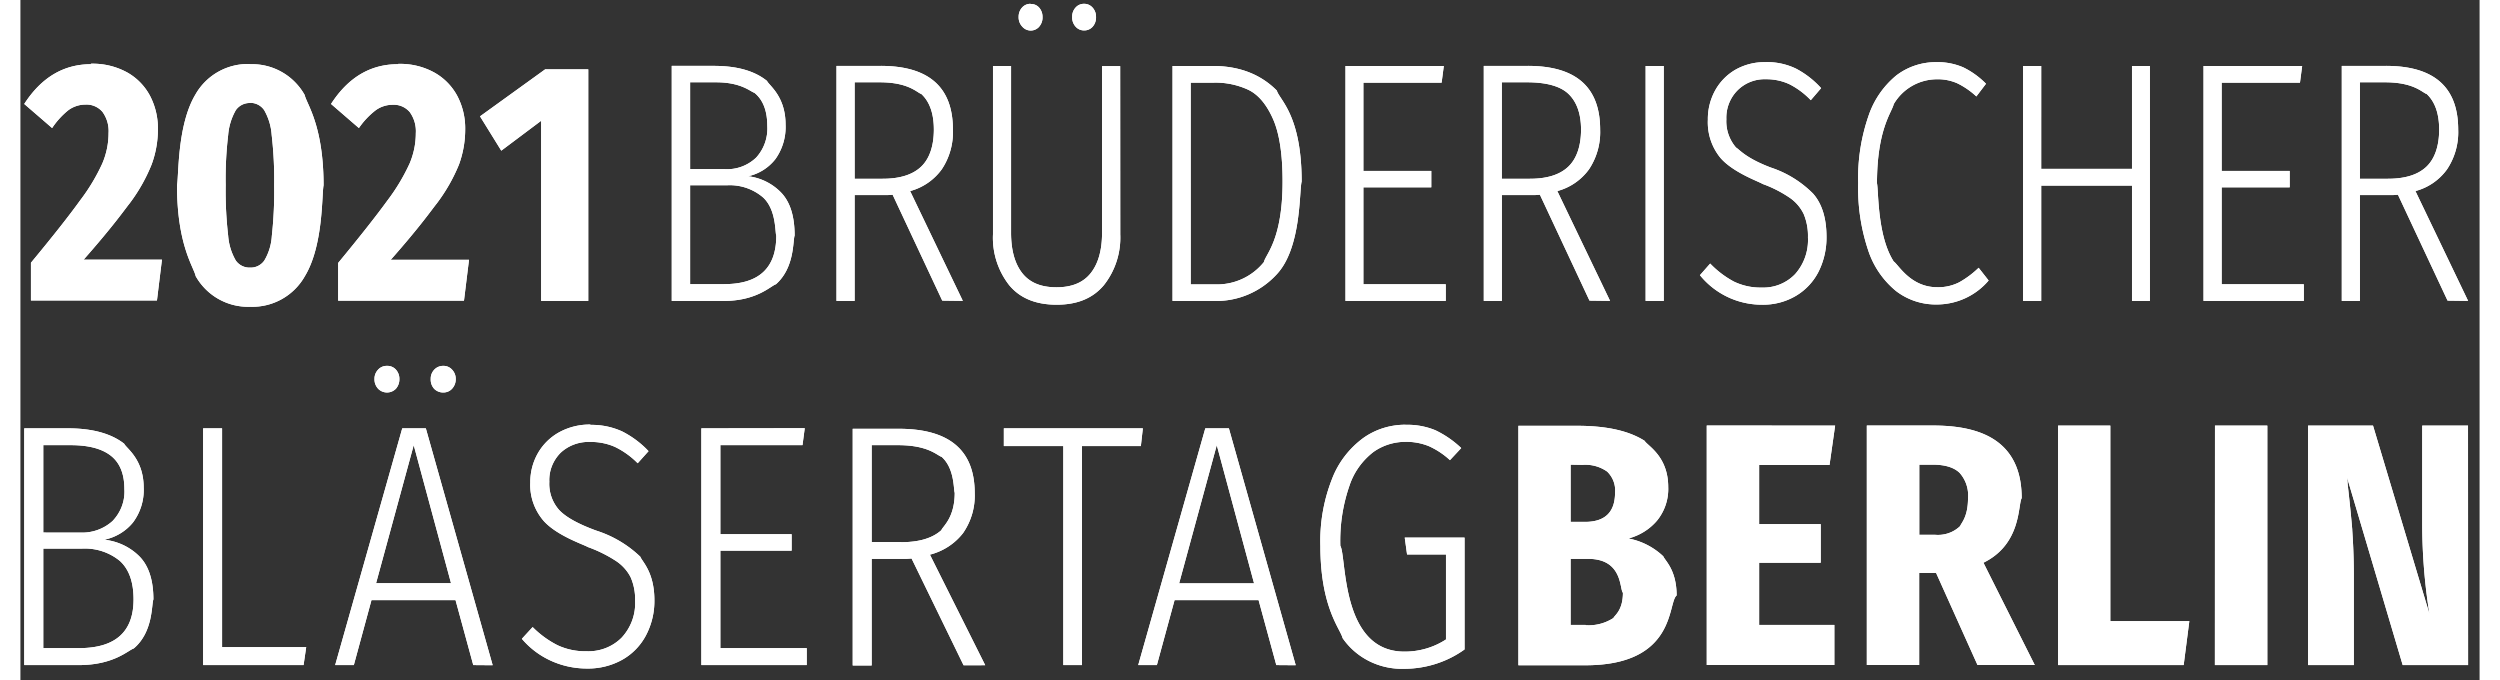<svg xmlns="http://www.w3.org/2000/svg" xmlns:xlink="http://www.w3.org/1999/xlink"
     viewBox="-0.711 -1.001 643.414 177.998" width="639.41" height="174">
    <rect x="-0.711" y="-1.001" width="643.414" height="177.998" fill="#333333" stroke="none"/>
    <defs>
        <path d="M627.7 110.35v25.87c.01 7.83.64 15.66 1.89 23.4-.99-3.28-5.91-19.7-14.77-49.27h-16.99v62.66h11.97v-23.32c0-6.98-.38-11.03-.42-12.25-.3-3.53-.7-7.46-1.2-11.81-.01-.6-.07-1.2-.18-1.8.98 3.28 5.84 19.67 14.59 49.18h17.11l-.02-62.66H627.7zm-40.53 62.66v-62.66h-13.7l-.02 62.66h13.72zm-54.75 0h32.86l1.48-11.49h-20.67v-51.17h-13.67v62.66zm-32.8-52.44c3.19 0 5.54.71 7.02 2.13a8.832 8.832 0 012.22 6.64c0 4.98-1.84 6.56-2.05 7.29-1.7 1.66-4.09 2.5-6.51 2.3h-4.19v-18.36h3.51zm26.7 52.42c-8.06-16.05-12.54-24.98-13.43-26.76 10.01-4.89 9-15.21 10.01-16.9 0-6.34-1.91-11.07-5.73-14.24-3.83-3.18-9.62-4.75-17.38-4.75h-17.41v62.65h13.7v-24.08h4.43l10.83 24.08h14.98zm-85.82 0h33.39v-10.48h-19.68v-16.27h16.11v-10.11h-16.11v-15.46h18.41l1.47-10.32-33.59-.01v62.65zm-31.68-10.48h-3.94v-17.29h4.62c9.07 0 8.16 7.97 9.07 8.86 0 4.71-2.24 5.94-2.48 6.61a11.892 11.892 0 01-7.27 1.89m5.64-40.18c1.48 1.45 2.23 3.44 2.05 5.47 0 5.12-2.61 7.68-7.87 7.68h-3.76v-14.98c1.64.03 2.67.05 3.08.06 2.32-.19 4.63.44 6.5 1.77zm5.55 17.49c2.93-.78 5.53-2.4 7.46-4.65 2.04-2.51 3.08-5.63 2.95-8.82 0-8.15-5.54-10.86-6.16-12.07-4.1-2.62-9.94-3.93-17.54-3.94h-15.5v62.65h17.52c23.88 0 21.49-16.43 23.88-18.26 0-6.77-3.12-9.19-3.47-10.22-2.5-2.39-5.67-4.02-9.12-4.69m-58.37-29.76c-3.98-.01-7.85 1.21-11.03 3.48-3.7 2.73-6.52 6.41-8.14 10.62a44.146 44.146 0 00-3.08 17.62c0 16.11 5.23 21.68 5.81 24.09 3.58 5.23 9.73 8.27 16.23 8.04 5.66-.03 11.16-1.81 15.68-5.06v-29.27h-15.65l.61 4.42h10.18v22.24c-3.2 2.09-7 3.2-10.88 3.18-16.76 0-15.08-24.92-16.76-27.68-.17-5.35.64-10.69 2.4-15.77 1.14-3.45 3.31-6.5 6.24-8.77 2.42-1.73 5.36-2.67 8.39-2.67 2.11-.04 4.21.35 6.16 1.14 2.02.92 3.88 2.15 5.49 3.65.29-.31 2.66-2.84 2.95-3.16a26.193 26.193 0 00-6.76-4.66c-2.46-1.01-5.12-1.5-7.8-1.42m-39.64 41.48h-19.61l9.85-36.16 9.76 36.16zm-6.59-40.56h-6.17l-17.55 61.94h4.88l4.63-17h21.98l4.64 17 5.08.04-17.49-61.98zm-58.88 4.63h15.56v57.31h4.89V115.7h15.4l.52-4.63h-36.37v4.63zm-26.89 25.13h-7.69v-25.36h6.94c7.96 0 10.23 2.75 11.37 3.06 3.41 3.06 3.08 8.47 3.42 9.41 0 6.59-3.15 8.79-3.49 9.77-2.34 2.11-5.85 3.16-10.55 3.15m7.55 3.26c3.48-.89 6.54-2.89 8.68-5.66 2.13-3.09 3.19-6.75 3.04-10.45 0-11.2-6.62-16.81-19.85-16.82h-12.07v61.93h4.96v-27.9h9.07l1.37-.1 13.61 27.94 5.66-.01c-9.01-18-13.83-27.64-14.47-28.93zm-59.8 28.89h27.57v-4.43h-22.6v-25.51h18.65v-4.31h-18.65v-23.29h21.49l.59-4.44-27.05.04v61.94zm-29.02-62.93c-2.84-.04-5.65.65-8.13 1.99a14.437 14.437 0 00-5.6 5.47 15.265 15.265 0 00-2.01 7.74c-.17 3.64 1.09 7.22 3.52 10.03 3.48 3.86 10.39 6.14 11.55 6.82 2.6.93 5.08 2.16 7.38 3.66 1.63 1.08 2.94 2.54 3.81 4.25.84 1.95 1.24 4.05 1.16 6.15.19 3.53-1.07 6.99-3.51 9.64-2.38 2.4-5.72 3.7-9.17 3.57-2.63.06-5.25-.48-7.62-1.59a25.196 25.196 0 01-6.5-4.74c-.28.3-2.54 2.76-2.82 3.07 4.17 4.93 10.42 7.78 17.03 7.77 3.25.06 6.45-.74 9.26-2.31a15.74 15.74 0 006.2-6.41 19.19 19.19 0 002.18-9.17c0-7.42-3.31-10.2-3.67-11.34-3.25-3.12-7.2-5.47-11.56-6.86-4.64-1.69-7.83-3.46-9.6-5.29a10.291 10.291 0 01-2.66-7.47c-.13-2.81.93-5.55 2.95-7.59 2.08-1.94 4.91-2.97 7.8-2.84 2.23-.03 4.44.42 6.47 1.32 2.21 1.08 4.2 2.52 5.9 4.25.28-.31 2.55-2.84 2.84-3.16-1.97-2.09-4.3-3.84-6.9-5.16a19.177 19.177 0 00-8.35-1.71m-38.41-15.44c-.91-.03-1.79.34-2.4.99-.63.67-.96 1.54-.93 2.44-.05.92.26 1.83.88 2.54.62.64 1.49 1.01 2.41.99.88.01 1.73-.35 2.3-.99.64-.7.98-1.61.95-2.54.02-.9-.32-1.77-.95-2.44a3.004 3.004 0 00-2.3-.99m-14.76 0a3.02 3.02 0 00-2.3.99c-.63.67-.97 1.54-.94 2.44-.04.93.3 1.84.94 2.54 1.17 1.23 3.16 1.33 4.44.21.08-.07.16-.14.23-.21.61-.72.93-1.62.9-2.54.02-.89-.3-1.76-.9-2.44a3.003 3.003 0 00-2.37-.99m16.78 56.86H92.34l9.85-36.12 9.76 36.12zm-6.59-40.52h-6.17l-17.55 61.94h4.88l4.62-17h21.99l4.64 17 5.08.04-17.49-61.98zm-58.27 61.94h26.28l.69-4.7H52.05v-57.24h-4.96v61.94zm-32.55-4.43H5.27v-26.04h10c3.67-.22 7.28.94 10.07 3.25 2.36 2.17 3.55 5.51 3.55 10.03 0 8.51-4.76 12.76-14.3 12.76m8.34-50.36c2.36 1.84 3.56 4.75 3.56 8.73.2 3.07-.92 6.09-3.09 8.36-2.31 2.1-5.41 3.2-8.59 3.03H5.27v-22.87h7.19c4.61 0 8.11.91 10.47 2.75zm-1.83 22.02c3.04-.6 5.76-2.22 7.66-4.57 1.96-2.65 2.93-5.85 2.78-9.09 0-7.51-4.59-10.33-5.1-11.48-3.39-2.65-8.23-3.99-14.5-4.03H.29v61.94h14.25c9.26 0 12.96-3.91 14.4-4.35 5.14-4.35 4.62-11.55 5.14-12.84 0-4.93-1.18-8.64-3.52-11.11-2.47-2.54-5.81-4.14-9.42-4.51"
              id="a"/>
        <path d="M627.7 110.35v25.87c.01 7.83.64 15.66 1.89 23.4-.99-3.28-5.91-19.7-14.77-49.27h-16.99v62.66h11.97v-23.32c0-6.98-.38-11.03-.42-12.25-.3-3.53-.7-7.46-1.2-11.81-.01-.6-.07-1.2-.18-1.8.98 3.28 5.84 19.67 14.59 49.18h17.11l-.02-62.66H627.7zm-40.53 62.66v-62.66h-13.7l-.02 62.66h13.72zm-54.75 0h32.86l1.48-11.49h-20.67v-51.17h-13.67v62.66zm-32.8-52.44c3.19 0 5.54.71 7.02 2.13a8.832 8.832 0 012.22 6.64c0 4.98-1.84 6.56-2.05 7.29-1.7 1.66-4.09 2.5-6.51 2.3h-4.19v-18.36h3.51zm26.7 52.42c-8.06-16.05-12.54-24.98-13.43-26.76 10.01-4.89 9-15.21 10.01-16.9 0-6.34-1.91-11.07-5.73-14.24-3.83-3.18-9.62-4.75-17.38-4.75h-17.41v62.65h13.7v-24.08h4.43l10.83 24.08h14.98zm-85.82 0h33.39v-10.48h-19.68v-16.27h16.11v-10.11h-16.11v-15.46h18.41l1.47-10.32-33.59-.01v62.65zm-31.68-10.48h-3.94v-17.29h4.62c9.07 0 8.16 7.97 9.07 8.86 0 4.71-2.24 5.94-2.48 6.61a11.892 11.892 0 01-7.27 1.89m5.64-40.18c1.48 1.45 2.23 3.44 2.05 5.47 0 5.12-2.61 7.68-7.87 7.68h-3.76v-14.98c1.64.03 2.67.05 3.08.06 2.32-.19 4.63.44 6.5 1.77zm5.55 17.49c2.93-.78 5.53-2.4 7.46-4.65 2.04-2.51 3.08-5.63 2.95-8.82 0-8.15-5.54-10.86-6.16-12.07-4.1-2.62-9.94-3.93-17.54-3.94h-15.5v62.65h17.52c23.88 0 21.49-16.43 23.88-18.26 0-6.77-3.12-9.19-3.47-10.22-2.5-2.39-5.67-4.02-9.12-4.69m-58.37-29.76c-3.98-.01-7.85 1.21-11.03 3.48-3.7 2.73-6.52 6.41-8.14 10.62a44.146 44.146 0 00-3.08 17.62c0 16.11 5.23 21.68 5.81 24.09 3.58 5.23 9.73 8.27 16.23 8.04 5.66-.03 11.16-1.81 15.68-5.06v-29.27h-15.65l.61 4.42h10.18v22.24c-3.2 2.09-7 3.2-10.88 3.18-16.76 0-15.08-24.92-16.76-27.68-.17-5.35.64-10.69 2.4-15.77 1.14-3.45 3.31-6.5 6.24-8.77 2.42-1.73 5.36-2.67 8.39-2.67 2.11-.04 4.21.35 6.16 1.14 2.02.92 3.88 2.15 5.49 3.65.29-.31 2.66-2.84 2.95-3.16a26.193 26.193 0 00-6.76-4.66c-2.46-1.01-5.12-1.5-7.8-1.42m-39.64 41.48h-19.61l9.85-36.16 9.76 36.16zm-6.59-40.56h-6.17l-17.55 61.94h4.88l4.63-17h21.98l4.64 17 5.08.04-17.49-61.98zm-58.88 4.63h15.56v57.31h4.89V115.7h15.4l.52-4.63h-36.37v4.63zm-26.89 25.13h-7.69v-25.36h6.94c7.96 0 10.23 2.75 11.37 3.06 3.41 3.06 3.08 8.47 3.42 9.41 0 6.59-3.15 8.79-3.49 9.77-2.34 2.11-5.85 3.16-10.55 3.15m7.55 3.26c3.48-.89 6.54-2.89 8.68-5.66 2.13-3.09 3.19-6.75 3.04-10.45 0-11.2-6.62-16.81-19.85-16.82h-12.07v61.93h4.96v-27.9h9.07l1.37-.1 13.61 27.94 5.66-.01c-9.01-18-13.83-27.64-14.47-28.93zm-59.8 28.89h27.57v-4.43h-22.6v-25.51h18.65v-4.31h-18.65v-23.29h21.49l.59-4.44-27.05.04v61.94zm-29.02-62.93c-2.84-.04-5.65.65-8.13 1.99a14.437 14.437 0 00-5.6 5.47 15.265 15.265 0 00-2.01 7.74c-.17 3.64 1.09 7.22 3.52 10.03 3.48 3.86 10.39 6.14 11.55 6.82 2.6.93 5.08 2.16 7.38 3.66 1.63 1.08 2.94 2.54 3.81 4.25.84 1.95 1.24 4.05 1.16 6.15.19 3.53-1.07 6.99-3.51 9.64-2.38 2.4-5.72 3.7-9.17 3.57-2.63.06-5.25-.48-7.62-1.59a25.196 25.196 0 01-6.5-4.74c-.28.3-2.54 2.76-2.82 3.07 4.17 4.93 10.42 7.78 17.03 7.77 3.25.06 6.45-.74 9.26-2.31a15.74 15.74 0 006.2-6.41 19.19 19.19 0 002.18-9.17c0-7.42-3.31-10.2-3.67-11.34-3.25-3.12-7.2-5.47-11.56-6.86-4.64-1.69-7.83-3.46-9.6-5.29a10.291 10.291 0 01-2.66-7.47c-.13-2.81.93-5.55 2.95-7.59 2.08-1.94 4.91-2.97 7.8-2.84 2.23-.03 4.44.42 6.47 1.32 2.21 1.08 4.2 2.52 5.9 4.25.28-.31 2.55-2.84 2.84-3.16-1.97-2.09-4.3-3.84-6.9-5.16a19.177 19.177 0 00-8.35-1.71m-38.41-15.44c-.91-.03-1.79.34-2.4.99-.63.67-.96 1.54-.93 2.44-.05.92.26 1.83.88 2.54.62.64 1.49 1.01 2.41.99.88.01 1.73-.35 2.3-.99.64-.7.98-1.61.95-2.54.02-.9-.32-1.77-.95-2.44a3.004 3.004 0 00-2.3-.99m-14.76 0a3.02 3.02 0 00-2.3.99c-.63.67-.97 1.54-.94 2.44-.04.93.3 1.84.94 2.54 1.17 1.23 3.16 1.33 4.44.21.08-.07.16-.14.23-.21.61-.72.93-1.62.9-2.54.02-.89-.3-1.76-.9-2.44a3.003 3.003 0 00-2.37-.99m16.78 56.86H92.34l9.85-36.12 9.76 36.12zm-6.59-40.52h-6.17l-17.55 61.94h4.88l4.62-17h21.99l4.64 17 5.08.04-17.49-61.98zm-58.27 61.94h26.28l.69-4.7H52.05v-57.24h-4.96v61.94zm-32.55-4.43H5.27v-26.04h10c3.67-.22 7.28.94 10.07 3.25 2.36 2.17 3.55 5.51 3.55 10.03 0 8.51-4.76 12.76-14.3 12.76m8.34-50.36c2.36 1.84 3.56 4.75 3.56 8.73.2 3.07-.92 6.09-3.09 8.36-2.31 2.1-5.41 3.2-8.59 3.03H5.27v-22.87h7.19c4.61 0 8.11.91 10.47 2.75zm-1.83 22.02c3.04-.6 5.76-2.22 7.66-4.57 1.96-2.65 2.93-5.85 2.78-9.09 0-7.51-4.59-10.33-5.1-11.48-3.39-2.65-8.23-3.99-14.5-4.03H.29v61.94h14.25c9.26 0 12.96-3.91 14.4-4.35 5.14-4.35 4.62-11.55 5.14-12.84 0-4.93-1.18-8.64-3.52-11.11-2.47-2.54-5.81-4.14-9.42-4.51"
              id="b"/>
        <path d="M618.68 45.78h-7.29V20.53h6.62c7.58 0 9.77 2.76 10.86 3.06 2.17 2.03 3.26 5.15 3.26 9.33 0 4.19-1.12 7.61-3.35 9.71-2.23 2.1-5.58 3.14-10.04 3.14m7.18 3.22c3.34-.89 6.26-2.9 8.27-5.69 2.04-3.06 3.07-6.7 2.92-10.38 0-11.13-6.31-16.69-18.94-16.68h-11.52v61.5h4.74v-27.7h8.66l1.3-.09 12.98 27.7 5.37.07c-8.57-17.87-13.17-27.45-13.78-28.73zm-55.44 28.75h26.24v-4.37h-21.5V48.01h17.8v-4.29h-17.8V20.63h20.49l.57-4.36-25.8-.01v61.48zm-14.04-61.48h-4.68v26.93h-23.75V16.26h-4.74v61.48h4.74V47.56h23.75v30.18h4.68V16.26zm-55.9-1c-3.78-.02-7.46 1.2-10.45 3.49a23.252 23.252 0 00-7.29 10.64 49.81 49.81 0 00-2.68 17.5c-.16 5.95.72 11.89 2.6 17.55a23.02 23.02 0 007.29 10.69c3.04 2.34 6.78 3.58 10.62 3.53 5.24.01 10.22-2.27 13.62-6.27-.26-.33-2.35-2.99-2.61-3.33a24.394 24.394 0 01-5.05 3.78c-1.8.92-3.81 1.37-5.83 1.31-7.01 0-10.21-6.06-11.34-6.73-4.33-6.74-3.94-18.44-4.38-20.47 0-14.19 3.94-18.63 4.38-20.7 2.35-4.03 6.67-6.51 11.34-6.51 1.84-.04 3.67.33 5.35 1.08 1.8.89 3.46 2.04 4.93 3.41l2.52-3.32a21.808 21.808 0 00-5.91-4.27c-2.25-.97-4.69-1.44-7.14-1.38m-44.71 0c-2.72-.04-5.4.64-7.76 1.96a14.166 14.166 0 00-5.34 5.44c-1.29 2.35-1.95 5-1.91 7.68a14.66 14.66 0 003.34 10.02c3.33 3.8 9.91 6.1 11.01 6.78 2.51.9 4.89 2.12 7.1 3.62a10.91 10.91 0 013.64 4.27c.79 1.93 1.17 4.01 1.1 6.1.18 3.51-1.02 6.94-3.34 9.57a11.52 11.52 0 01-8.75 3.54c-2.52.06-5.02-.48-7.29-1.57a24.74 24.74 0 01-6.2-4.71c-.27.3-2.41 2.74-2.68 3.04a20.83 20.83 0 0016.23 7.72c3.09.06 6.15-.72 8.82-2.28 2.56-1.5 4.64-3.71 5.98-6.35 1.41-2.83 2.12-5.96 2.08-9.12 0-4.89-1.18-8.67-3.51-11.31-3.09-3.1-6.86-5.44-11.02-6.81-6.64-2.51-8.23-4.72-9.14-5.25a10.516 10.516 0 01-2.53-7.42c-.11-2.8.94-5.53 2.91-7.53 1.96-1.96 4.66-3.02 7.43-2.92 2.12-.03 4.22.41 6.15 1.3 2.09 1.06 3.98 2.48 5.6 4.18.27-.31 2.43-2.83 2.7-3.15-1.88-2.08-4.1-3.81-6.58-5.11a17.509 17.509 0 00-7.96-1.7m-26.63 62.49V16.26h-4.74v61.48h4.74zm-35.08-31.96h-7.29V20.53h6.6c5.06 0 8.75 1.02 10.86 3.06 2.12 2.04 3.27 5.15 3.27 9.33 0 4.19-1.13 7.61-3.36 9.71-2.23 2.1-5.56 3.14-10.02 3.14m7.17 3.22c3.33-.89 6.26-2.9 8.29-5.69 2.04-3.07 3.06-6.7 2.92-10.38 0-11.13-6.32-16.69-18.95-16.68h-11.5v61.5h4.73v-27.7h8.65l1.31-.09 12.97 27.7 5.38.07c-8.59-17.87-13.19-27.45-13.8-28.73zm-55.42 28.75h26.23v-4.37h-21.55V48.01h17.77v-4.29h-17.77V20.63h20.47l.57-4.36-25.72-.01v61.48zm-25.39-55.23c2.59 1.26 4.72 3.79 6.41 7.58 1.69 3.79 2.52 9.28 2.52 16.39 0 15.27-4.41 18.99-4.9 21.1-3.07 3.8-7.75 5.96-12.64 5.83h-6.5V20.63c3.25 0 5.28-.01 6.09-.01 3.11-.07 6.2.58 9.02 1.89zm-9.66-6.25h-10.2v61.48h11.02c6.13.12 12.02-2.4 16.18-6.91 6.58-6.91 5.92-21.91 6.58-24.34 0-17.43-5.84-21.41-6.49-23.79-4.34-4.36-10.03-6.5-17.09-6.44M277.64 0c-.87-.03-1.71.33-2.28.98-.6.67-.92 1.54-.89 2.43-.05.94.27 1.85.89 2.55a2.92 2.92 0 002.28 1c.85 0 1.65-.36 2.21-1 .6-.7.91-1.62.86-2.55.02-.89-.31-1.77-.91-2.43-.56-.63-1.36-.99-2.2-.98m-14.04 0c-.84-.01-1.64.35-2.2.98-.6.66-.91 1.54-.9 2.43-.03.95.3 1.86.95 2.55a2.905 2.905 0 004.1.34c.13-.1.24-.21.34-.34.59-.7.9-1.59.86-2.5.02-.89-.28-1.76-.86-2.44a2.794 2.794 0 00-2.24-.97m18.68 16.25v43.58c0 4.49-.96 8-2.91 10.51-1.95 2.51-4.93 3.78-9.01 3.78s-7.03-1.24-8.98-3.73c-1.94-2.5-2.91-6.01-2.91-10.56V16.26h-4.73v44.06c-.22 4.79 1.29 9.51 4.24 13.29 2.83 3.41 6.96 5.11 12.41 5.11s9.5-1.7 12.36-5.11c2.98-3.77 4.5-8.49 4.29-13.29 0-5.87-.01-20.54-.02-44.02h-4.74zm-57.45 29.48h-7.29V20.53h6.61c7.59 0 9.77 2.76 10.85 3.06 2.18 2.03 3.27 5.15 3.27 9.33 0 4.19-1.12 7.61-3.35 9.71-2.23 2.1-5.58 3.14-10.04 3.14m7.18 3.22c3.33-.89 6.25-2.9 8.28-5.69 2.04-3.06 3.06-6.7 2.92-10.38 0-11.13-6.32-16.69-18.94-16.68h-11.52v61.5h4.74v-27.7h8.66l1.29-.09 12.98 27.7 5.38.07c-8.58-17.87-13.17-27.45-13.79-28.73zm-48.65 24.36h-8.91V47.48h9.56c3.5-.22 6.95.94 9.59 3.23 3.4 3.24 3.05 8.98 3.39 9.97 0 8.45-4.55 12.67-13.63 12.66m7.9-50.07c2.26 1.82 3.38 4.73 3.38 8.68.19 3.04-.86 6.03-2.92 8.29-2.2 2.1-5.17 3.19-8.2 3.02h-9.07V20.53h6.81c6.6 0 9 2.47 10 2.74zm-1.77 21.87c2.89-.6 5.48-2.21 7.29-4.54a14.43 14.43 0 002.64-9.02c0-7.45-4.37-10.26-4.85-11.4-3.25-2.63-7.86-3.94-13.84-3.94H169.7v61.5h13.54c8.75 0 12.35-3.94 13.72-4.37 4.96-4.38 4.4-11.47 4.89-12.75 0-4.91-1.11-8.58-3.36-11.05-2.35-2.51-5.53-4.1-8.97-4.48m-69.98-15.65l5.56 8.98 10.43-7.82v47.14h12.33v-60.6h-11.27l-17.05 12.3zM98.05 15.8c-7.18 0-13.01 3.46-17.49 10.4 4.37 3.78 6.8 5.88 7.29 6.3 1.2-1.76 2.68-3.33 4.37-4.64 1.3-.95 2.88-1.46 4.49-1.45 1.7-.09 3.34.62 4.45 1.92a8.525 8.525 0 011.58 5.53c0 2.73-.56 5.43-1.63 7.94a51.59 51.59 0 01-5.83 9.7c-2.82 3.89-7.1 9.32-12.86 16.3v9.87h32.92c.79-6.42 1.23-9.98 1.32-10.69H96.17c7.92-8.96 10.83-13.25 12.03-14.72 2.38-3.14 4.34-6.56 5.83-10.2a26.83 26.83 0 001.63-9.3c.04-2.99-.66-5.95-2.04-8.61a15.243 15.243 0 00-6-6.15c-2.9-1.6-6.18-2.38-9.5-2.28M59.43 25.91c1.46-.01 2.82.71 3.64 1.91 1.14 2 1.81 4.23 1.96 6.52.5 4.35.72 8.73.65 13.11.07 4.42-.13 8.85-.61 13.25-.13 2.28-.8 4.5-1.97 6.47a4.36 4.36 0 01-3.74 1.85c-1.48.05-2.87-.65-3.72-1.85a15.234 15.234 0 01-2-6.5c-.5-4.39-.72-8.8-.65-13.21-.08-4.37.14-8.75.65-13.11.18-2.29.86-4.52 2-6.52a4.387 4.387 0 013.72-1.88m0-10.19a15.768 15.768 0 00-14.29 7.98c-4.81 8.05-4.33 21.37-4.81 23.74 0 15.7 4.39 21.38 4.88 23.76 2.89 5.14 8.4 8.23 14.29 8.02 5.89.2 11.4-2.89 14.29-8.02 4.88-8.05 4.39-21.39 4.88-23.76 0-15.71-4.43-21.25-4.93-23.61a15.775 15.775 0 00-14.24-8.07m-41.65 0C10.6 15.8 4.77 19.26.29 26.2c4.38 3.78 6.81 5.88 7.29 6.3 1.17-1.77 2.61-3.35 4.26-4.68a7.57 7.57 0 014.48-1.46c1.7-.09 3.35.63 4.45 1.93a8.497 8.497 0 011.58 5.52c0 2.73-.56 5.44-1.63 7.95a50.552 50.552 0 01-5.83 9.7c-2.79 3.88-7.07 9.32-12.85 16.29v9.87h32.97c.78-6.41 1.22-9.97 1.31-10.68h-20.5c7.92-8.97 10.84-13.25 12.04-14.73 2.36-3.13 4.3-6.55 5.76-10.19 1.1-2.98 1.65-6.13 1.64-9.3.03-3-.67-5.96-2.05-8.62a15.156 15.156 0 00-5.99-6.15c-2.91-1.59-6.2-2.37-9.52-2.28"
              id="c"/>
        <path d="M618.68 45.78h-7.29V20.53h6.62c7.58 0 9.77 2.76 10.86 3.06 2.17 2.03 3.26 5.15 3.26 9.33 0 4.19-1.12 7.61-3.35 9.71-2.23 2.1-5.58 3.14-10.04 3.14m7.18 3.22c3.34-.89 6.26-2.9 8.27-5.69 2.04-3.06 3.07-6.7 2.92-10.38 0-11.13-6.31-16.69-18.94-16.68h-11.52v61.5h4.74v-27.7h8.66l1.3-.09 12.98 27.7 5.37.07c-8.57-17.87-13.17-27.45-13.78-28.73zm-55.44 28.75h26.24v-4.37h-21.5V48.01h17.8v-4.29h-17.8V20.63h20.49l.57-4.36-25.8-.01v61.48zm-14.04-61.48h-4.68v26.93h-23.75V16.26h-4.74v61.48h4.74V47.56h23.75v30.18h4.68V16.26zm-55.9-1c-3.78-.02-7.46 1.2-10.45 3.49a23.252 23.252 0 00-7.29 10.64 49.81 49.81 0 00-2.68 17.5c-.16 5.95.72 11.89 2.6 17.55a23.02 23.02 0 007.29 10.69c3.04 2.34 6.78 3.58 10.62 3.53 5.24.01 10.22-2.27 13.62-6.27-.26-.33-2.35-2.99-2.61-3.33a24.394 24.394 0 01-5.05 3.78c-1.8.92-3.81 1.37-5.83 1.31-7.01 0-10.21-6.06-11.34-6.73-4.33-6.74-3.94-18.44-4.38-20.47 0-14.19 3.94-18.63 4.38-20.7 2.35-4.03 6.67-6.51 11.34-6.51 1.84-.04 3.67.33 5.35 1.08 1.8.89 3.46 2.04 4.93 3.41l2.52-3.32a21.808 21.808 0 00-5.91-4.27c-2.25-.97-4.69-1.44-7.14-1.38m-44.71 0c-2.72-.04-5.4.64-7.76 1.96a14.166 14.166 0 00-5.34 5.44c-1.29 2.35-1.95 5-1.91 7.68a14.66 14.66 0 003.34 10.02c3.33 3.8 9.91 6.1 11.01 6.78 2.51.9 4.89 2.12 7.1 3.62a10.91 10.91 0 013.64 4.27c.79 1.93 1.17 4.01 1.1 6.1.18 3.51-1.02 6.94-3.34 9.57a11.52 11.52 0 01-8.75 3.54c-2.52.06-5.02-.48-7.29-1.57a24.74 24.74 0 01-6.2-4.71c-.27.3-2.41 2.74-2.68 3.04a20.83 20.83 0 0016.23 7.72c3.09.06 6.15-.72 8.82-2.28 2.56-1.5 4.64-3.71 5.98-6.35 1.41-2.83 2.12-5.96 2.08-9.12 0-4.89-1.18-8.67-3.51-11.31-3.09-3.1-6.86-5.44-11.02-6.81-6.64-2.51-8.23-4.72-9.14-5.25a10.516 10.516 0 01-2.53-7.42c-.11-2.8.94-5.53 2.91-7.53 1.96-1.96 4.66-3.02 7.43-2.92 2.12-.03 4.22.41 6.15 1.3 2.09 1.06 3.98 2.48 5.6 4.18.27-.31 2.43-2.83 2.7-3.15-1.88-2.08-4.1-3.81-6.58-5.11a17.509 17.509 0 00-7.96-1.7m-26.63 62.49V16.26h-4.74v61.48h4.74zm-35.08-31.96h-7.29V20.53h6.6c5.06 0 8.75 1.02 10.86 3.06 2.12 2.04 3.27 5.15 3.27 9.33 0 4.19-1.13 7.61-3.36 9.71-2.23 2.1-5.56 3.14-10.02 3.14m7.17 3.22c3.33-.89 6.26-2.9 8.29-5.69 2.04-3.07 3.06-6.7 2.92-10.38 0-11.13-6.32-16.69-18.95-16.68h-11.5v61.5h4.73v-27.7h8.65l1.31-.09 12.97 27.7 5.38.07c-8.59-17.87-13.19-27.45-13.8-28.73zm-55.42 28.75h26.23v-4.37h-21.55V48.01h17.77v-4.29h-17.77V20.63h20.47l.57-4.36-25.72-.01v61.48zm-25.39-55.23c2.59 1.26 4.72 3.79 6.41 7.58 1.69 3.79 2.52 9.28 2.52 16.39 0 15.27-4.41 18.99-4.9 21.1-3.07 3.8-7.75 5.96-12.64 5.83h-6.5V20.63c3.25 0 5.28-.01 6.09-.01 3.11-.07 6.2.58 9.02 1.89zm-9.66-6.25h-10.2v61.48h11.02c6.13.12 12.02-2.4 16.18-6.91 6.58-6.91 5.92-21.91 6.58-24.34 0-17.43-5.84-21.41-6.49-23.79-4.34-4.36-10.03-6.5-17.09-6.44M277.64 0c-.87-.03-1.71.33-2.28.98-.6.67-.92 1.54-.89 2.43-.05.94.27 1.85.89 2.55a2.92 2.92 0 002.28 1c.85 0 1.65-.36 2.21-1 .6-.7.91-1.62.86-2.55.02-.89-.31-1.77-.91-2.43-.56-.63-1.36-.99-2.2-.98m-14.04 0c-.84-.01-1.64.35-2.2.98-.6.66-.91 1.54-.9 2.43-.03.95.3 1.86.95 2.55a2.905 2.905 0 004.1.34c.13-.1.24-.21.34-.34.59-.7.9-1.59.86-2.5.02-.89-.28-1.76-.86-2.44a2.794 2.794 0 00-2.24-.97m18.68 16.25v43.58c0 4.49-.96 8-2.91 10.51-1.95 2.51-4.93 3.78-9.01 3.78s-7.03-1.24-8.98-3.73c-1.94-2.5-2.91-6.01-2.91-10.56V16.26h-4.73v44.06c-.22 4.79 1.29 9.51 4.24 13.29 2.83 3.41 6.96 5.11 12.41 5.11s9.5-1.7 12.36-5.11c2.98-3.77 4.5-8.49 4.29-13.29 0-5.87-.01-20.54-.02-44.02h-4.74zm-57.45 29.48h-7.29V20.53h6.61c7.59 0 9.77 2.76 10.85 3.06 2.18 2.03 3.27 5.15 3.27 9.33 0 4.19-1.12 7.61-3.35 9.71-2.23 2.1-5.58 3.14-10.04 3.14m7.18 3.22c3.33-.89 6.25-2.9 8.28-5.69 2.04-3.06 3.06-6.7 2.92-10.38 0-11.13-6.32-16.69-18.94-16.68h-11.52v61.5h4.74v-27.7h8.66l1.29-.09 12.98 27.7 5.38.07c-8.58-17.87-13.17-27.45-13.79-28.73zm-48.65 24.36h-8.91V47.48h9.56c3.5-.22 6.95.94 9.59 3.23 3.4 3.24 3.05 8.98 3.39 9.97 0 8.45-4.55 12.67-13.63 12.66m7.9-50.07c2.26 1.82 3.38 4.73 3.38 8.68.19 3.04-.86 6.03-2.92 8.29-2.2 2.1-5.17 3.19-8.2 3.02h-9.07V20.53h6.81c6.6 0 9 2.47 10 2.74zm-1.77 21.87c2.89-.6 5.48-2.21 7.29-4.54a14.43 14.43 0 002.64-9.02c0-7.45-4.37-10.26-4.85-11.4-3.25-2.63-7.86-3.94-13.84-3.94H169.7v61.5h13.54c8.75 0 12.35-3.94 13.72-4.37 4.96-4.38 4.4-11.47 4.89-12.75 0-4.91-1.11-8.58-3.36-11.05-2.35-2.51-5.53-4.1-8.97-4.48m-69.98-15.65l5.56 8.98 10.43-7.82v47.14h12.33v-60.6h-11.27l-17.05 12.3zM98.05 15.8c-7.18 0-13.01 3.46-17.49 10.4 4.37 3.78 6.8 5.88 7.29 6.3 1.2-1.76 2.68-3.33 4.37-4.64 1.3-.95 2.88-1.46 4.49-1.45 1.7-.09 3.34.62 4.45 1.92a8.525 8.525 0 011.58 5.53c0 2.73-.56 5.43-1.63 7.94a51.59 51.59 0 01-5.83 9.7c-2.82 3.89-7.1 9.32-12.86 16.3v9.87h32.92c.79-6.42 1.23-9.98 1.32-10.69H96.17c7.92-8.96 10.83-13.25 12.03-14.72 2.38-3.14 4.34-6.56 5.83-10.2a26.83 26.83 0 001.63-9.3c.04-2.99-.66-5.95-2.04-8.61a15.243 15.243 0 00-6-6.15c-2.9-1.6-6.18-2.38-9.5-2.28M59.43 25.91c1.46-.01 2.82.71 3.64 1.91 1.14 2 1.81 4.23 1.96 6.52.5 4.35.72 8.73.65 13.11.07 4.42-.13 8.85-.61 13.25-.13 2.28-.8 4.5-1.97 6.47a4.36 4.36 0 01-3.74 1.85c-1.48.05-2.87-.65-3.72-1.85a15.234 15.234 0 01-2-6.5c-.5-4.39-.72-8.8-.65-13.21-.08-4.37.14-8.75.65-13.11.18-2.29.86-4.52 2-6.52a4.387 4.387 0 013.72-1.88m0-10.19a15.768 15.768 0 00-14.29 7.98c-4.81 8.05-4.33 21.37-4.81 23.74 0 15.7 4.39 21.38 4.88 23.76 2.89 5.14 8.4 8.23 14.29 8.02 5.89.2 11.4-2.89 14.29-8.02 4.88-8.05 4.39-21.39 4.88-23.76 0-15.71-4.43-21.25-4.93-23.61a15.775 15.775 0 00-14.24-8.07m-41.65 0C10.6 15.8 4.77 19.26.29 26.2c4.38 3.78 6.81 5.88 7.29 6.3 1.17-1.77 2.61-3.35 4.26-4.68a7.57 7.57 0 014.48-1.46c1.7-.09 3.35.63 4.45 1.93a8.497 8.497 0 011.58 5.52c0 2.73-.56 5.44-1.63 7.95a50.552 50.552 0 01-5.83 9.7c-2.79 3.88-7.07 9.32-12.85 16.29v9.87h32.97c.78-6.41 1.22-9.97 1.31-10.68h-20.5c7.92-8.97 10.84-13.25 12.04-14.73 2.36-3.13 4.3-6.55 5.76-10.19 1.1-2.98 1.65-6.13 1.64-9.3.03-3-.67-5.96-2.05-8.62a15.156 15.156 0 00-5.99-6.15c-2.91-1.59-6.2-2.37-9.52-2.28"
              id="d"/>
    </defs>
    <use xlink:href="#a" fill="#fff"/>
    <use xlink:href="#a" fill-opacity="0" stroke="#000" stroke-opacity="0"/>
    <use xlink:href="#b" fill="#fff"/>
    <use xlink:href="#b" fill-opacity="0" stroke="#000" stroke-opacity="0"/>
    <g>
        <use xlink:href="#c" fill="#fff"/>
        <use xlink:href="#c" fill-opacity="0" stroke="#000" stroke-opacity="0"/>
    </g>
    <g>
        <use xlink:href="#d" fill="#fff"/>
        <use xlink:href="#d" fill-opacity="0" stroke="#000" stroke-opacity="0"/>
    </g>
</svg>
